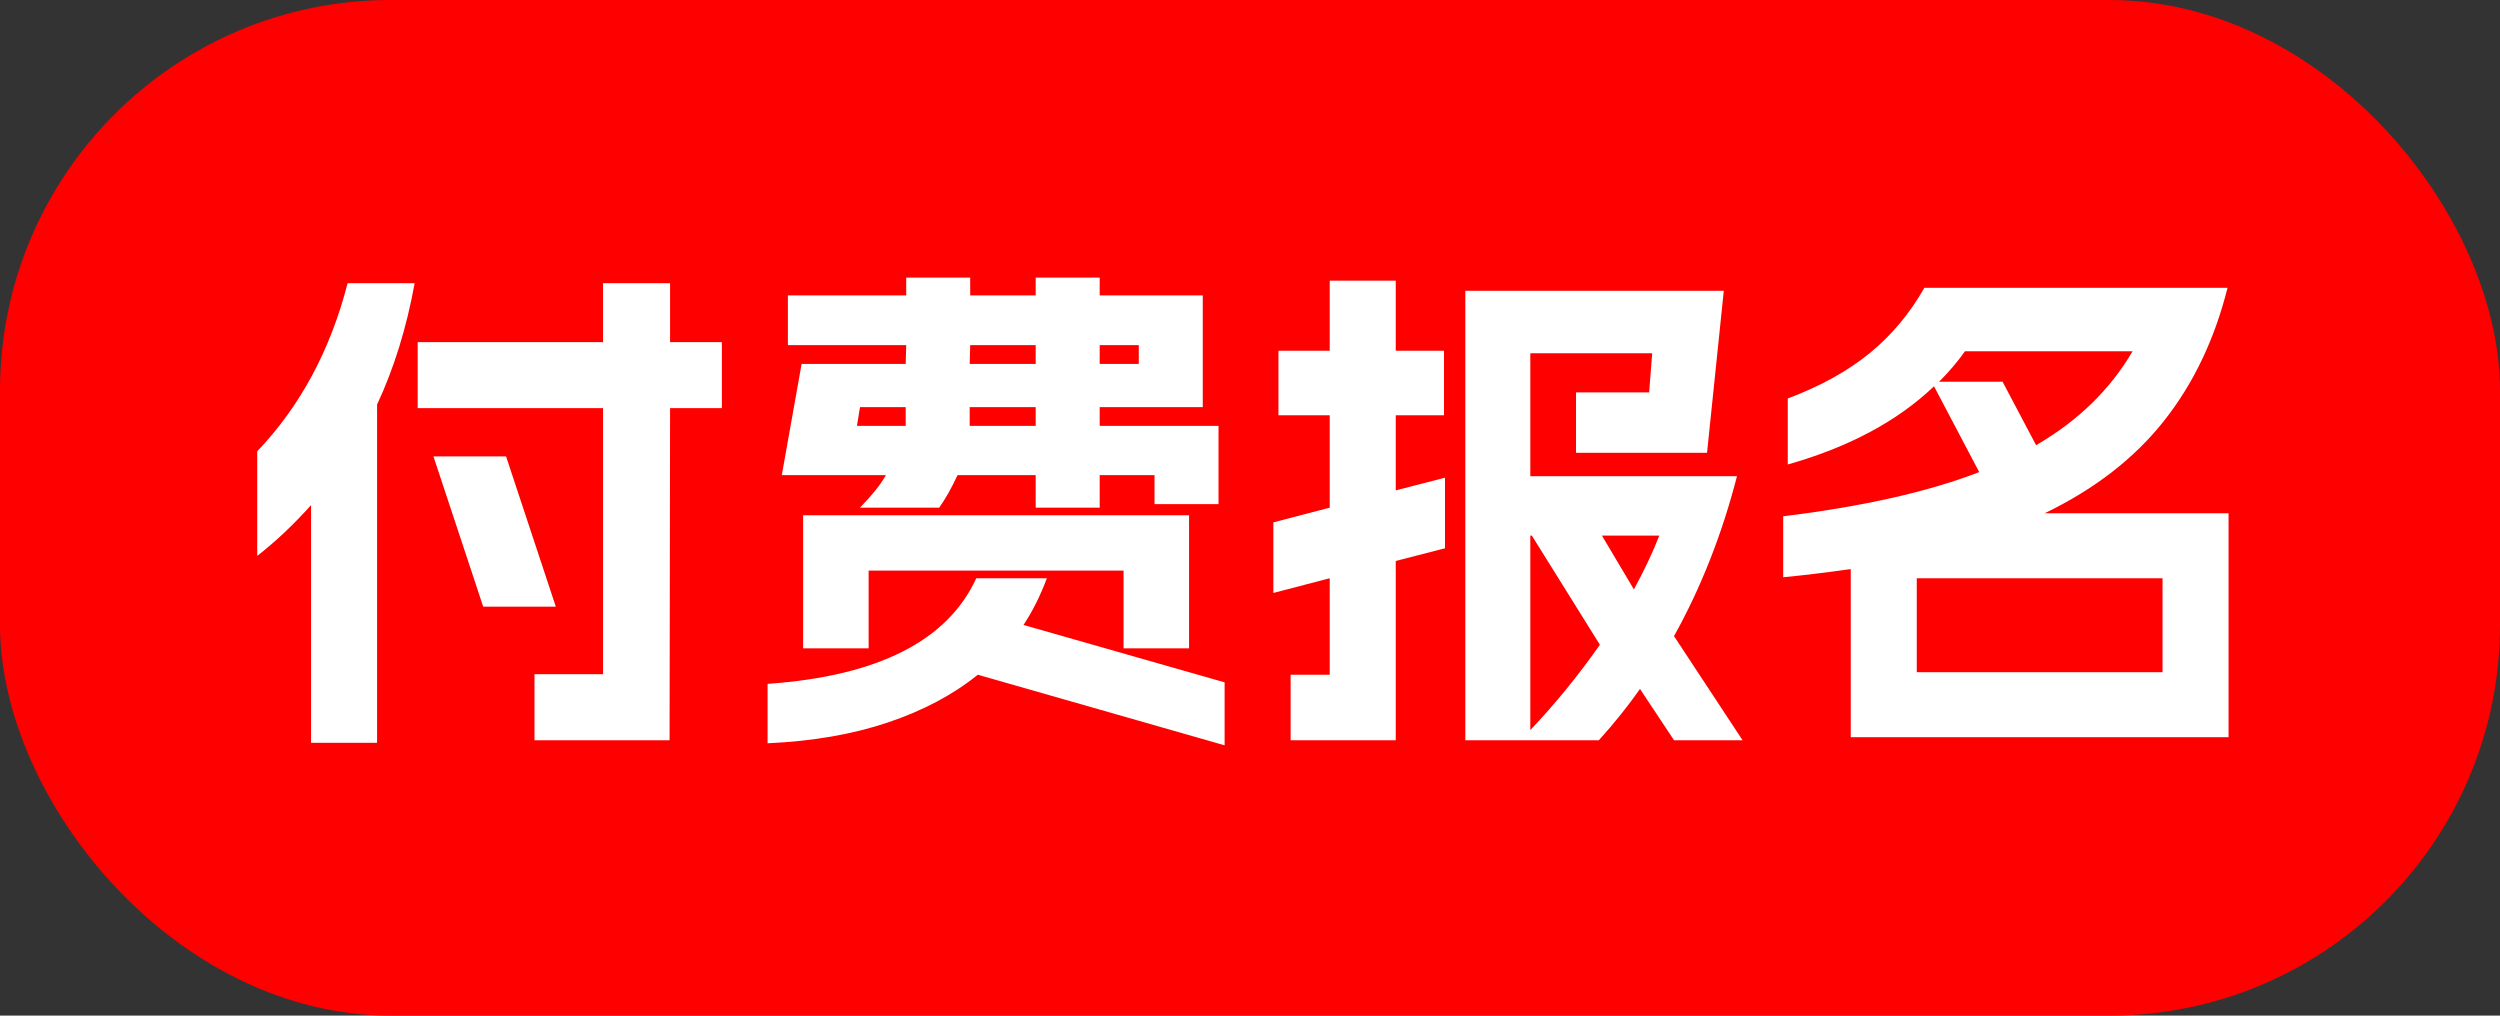 <svg xmlns="http://www.w3.org/2000/svg" xmlns:xlink="http://www.w3.org/1999/xlink" width="64" height="26" viewBox="0 0 64 26" fill="none">
<rect x="0" y="0" width="64" height="26" fill="#333333" stroke="none"/>
<rect  x="0" y="0" width="64" height="26" rx="10"    fill="#FF0000" >
</rect>
<g >
<path     fill="#FFFFFF"  d="M13.683 17.26L15.438 17.26L15.438 10.448L10.693 10.448L10.693 8.758L15.438 8.758L15.438 7.25L17.154 7.25L17.154 8.758L18.48 8.758L18.48 10.448L17.154 10.448L17.141 18.95L13.683 18.95L13.683 17.26ZM6.585 11.553Q8.236 9.824 8.899 7.25L10.615 7.25Q10.303 8.966 9.653 10.357L9.653 19.015L7.963 19.015L7.963 12.931Q7.287 13.685 6.585 14.231L6.585 11.553ZM12.955 11.683L14.229 15.531L12.37 15.531L11.096 11.683L12.955 11.683ZM29.556 12.164L28.152 12.164L28.152 12.996L26.514 12.996L26.514 12.164L24.512 12.164Q24.291 12.645 24.044 12.996L22.016 12.996Q22.484 12.515 22.679 12.164L20.014 12.164L20.521 9.317L23.186 9.317L23.199 8.836L20.17 8.836L20.17 7.562L23.199 7.562L23.199 7.107L24.837 7.107L24.837 7.562L26.514 7.562L26.514 7.107L28.152 7.107L28.152 7.562L30.791 7.562L30.791 10.422L28.152 10.422L28.152 10.903L31.194 10.903L31.194 12.905L29.556 12.905L29.556 12.164ZM19.65 17.507Q23.888 17.208 24.993 14.803L26.8 14.803Q26.553 15.466 26.202 15.999L31.35 17.468L31.35 19.08L25.032 17.273Q24.083 18.04 22.731 18.495Q21.379 18.95 19.65 19.028L19.65 17.507ZM20.56 13.191L30.44 13.191L30.44 16.597L28.763 16.597L28.763 14.608L22.237 14.608L22.237 16.597L20.56 16.597L20.56 13.191ZM23.186 10.903L23.186 10.422L22.016 10.422L21.938 10.903L23.186 10.903ZM26.514 10.903L26.514 10.422L24.824 10.422L24.824 10.903L26.514 10.903ZM26.514 9.317L26.514 8.836L24.837 8.836L24.824 9.317L26.514 9.317ZM29.153 9.317L29.153 8.836L28.152 8.836L28.152 9.317L29.153 9.317ZM37.512 7.445L44.129 7.445L43.7 11.592L40.346 11.592L40.346 10.045L42.218 10.045L42.296 9.044L39.176 9.044L39.176 12.19L44.467 12.19Q43.895 14.413 42.855 16.285L44.61 18.95L42.855 18.95L41.984 17.637Q41.529 18.287 40.931 18.95L37.512 18.95L37.512 7.445ZM32.598 13.373L34.041 12.996L34.041 10.63L32.728 10.63L32.728 8.979L34.041 8.979L34.041 7.185L35.731 7.185L35.731 8.979L36.966 8.979L36.966 10.63L35.731 10.63L35.731 12.554L36.992 12.229L36.992 14.036L35.731 14.361L35.731 18.95L33.04 18.95L33.04 17.273L34.041 17.273L34.041 14.803L32.598 15.18L32.598 13.373ZM39.176 18.69Q40.138 17.676 40.957 16.506L39.215 13.711L39.176 13.711L39.176 18.69ZM41.828 15.089Q42.231 14.348 42.478 13.711L41.009 13.711L41.828 15.089ZM57.025 7.367Q56.531 9.343 55.394 10.78Q54.256 12.216 52.345 13.139L57.051 13.139L57.051 18.872L47.379 18.872L47.379 14.569Q46.352 14.712 45.65 14.777L45.65 13.217Q48.718 12.84 50.668 12.086L49.511 9.889Q48.107 11.228 45.767 11.891L45.767 10.201Q47.015 9.733 47.86 9.044Q48.705 8.355 49.264 7.367L57.025 7.367ZM55.361 17.208L55.361 14.803L49.069 14.803L49.069 17.208L55.361 17.208ZM51.266 9.772L52.124 11.397Q53.736 10.461 54.594 8.992L50.304 8.992Q50.018 9.395 49.641 9.772L51.266 9.772Z">
</path>
</g>
</svg>
